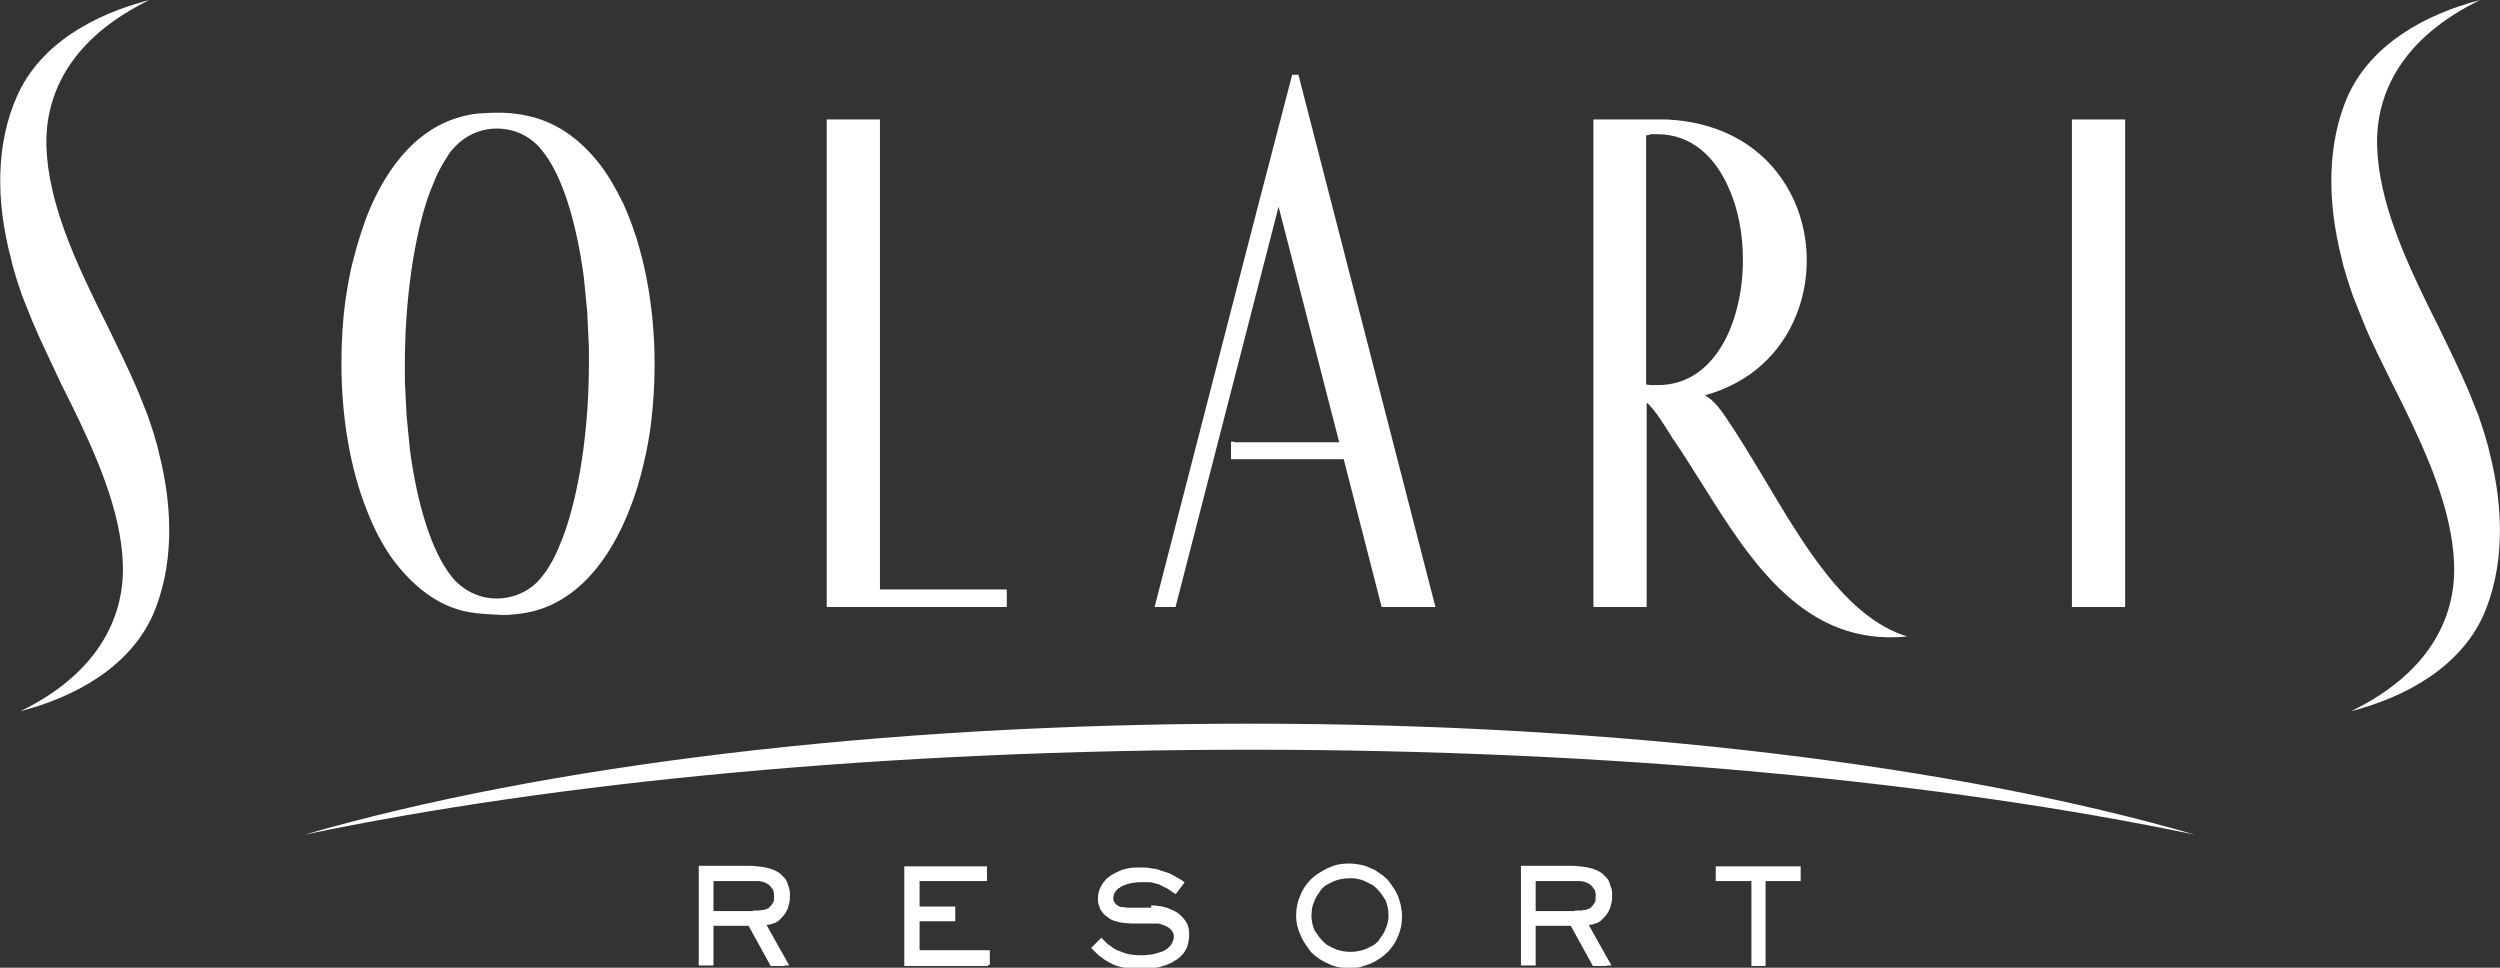 <?xml version="1.0" encoding="utf-8"?>
<!-- Generator: Adobe Illustrator 19.2.0, SVG Export Plug-In . SVG Version: 6.00 Build 0)  -->
<svg version="1.1" id="Layer_1" xmlns="http://www.w3.org/2000/svg" xmlns:xlink="http://www.w3.org/1999/xlink" x="0px" y="0px"
	 viewBox="0 0 441.5 170.9" style="enable-background:new 0 0 441.5 170.9;" xml:space="preserve">
<rect x="0" y="0" width="441.5" height="170.9" fill="#333333" stroke="none"/>
<style type="text/css">
	.st0{fill-rule:evenodd;clip-rule:evenodd;fill:#FFFFFF;}
</style>
<path class="st0" d="M146.6,21.1h8.2h0.6v0.6v82.4h21.8h0.6v0.6v1.9v0.6h-0.6h-22.4h-8.2h-0.6v-0.6v-1.9v-83v-0.6H146.6L146.6,21.1z
	 M218,78.1h18.5l-10.7-41.6l-18.2,70.7h-0.5h-2.4h-0.8c8.1-31.3,16.1-62.7,24.3-94l1.1,0l24.2,94h-0.8h-8.3H244l-6.7-26.1H218h-0.6
	v-0.6v-1.9v-0.6H218L218,78.1z"/>
<path class="st0" d="M5.7,56.7c-0.6-1.5-1.2-3-1.8-4.5c-0.5-1.5-1-2.9-1.4-4.4c-0.2-0.6-0.4-1.3-0.5-1.9C-0.9,35.1-0.6,25.1,3,17
	C7.1,7.7,16.7,2.5,26.4,0l0,0C12.8,6.6,7.9,16.3,8.2,25.9c0.3,9.7,5,19.9,9.1,28.3l0,0l0,0c0.6,1.2,1.2,2.4,1.8,3.6
	c1.8,3.7,3.6,7.4,5.2,11.1c0.6,1.5,1.2,3,1.8,4.5c0.5,1.5,1,2.9,1.4,4.4c0.2,0.6,0.4,1.3,0.5,1.9c2.8,10.8,2.5,20.8-1,28.9
	c-4.2,9.3-13.8,14.5-23.4,17l0,0C17,119.1,22,109.3,21.7,99.7c-0.3-9.7-5-19.9-9.1-28.3l0,0l0,0c-0.6-1.2-1.2-2.4-1.8-3.6
	C9.1,64.1,7.3,60.5,5.7,56.7L5.7,56.7L5.7,56.7z"/>
<path class="st0" d="M417.3,56.7c-0.6-1.5-1.2-3-1.8-4.5c-0.5-1.5-1-2.9-1.4-4.4c-0.2-0.6-0.4-1.3-0.5-1.9
	c-2.8-10.8-2.5-20.8,1-28.9c4.2-9.3,13.8-14.5,23.4-17l0,0c-13.6,6.6-18.5,16.3-18.2,25.9c0.3,9.7,5,19.9,9.1,28.3v0l0,0
	c0.6,1.2,1.2,2.4,1.8,3.6c1.8,3.7,3.6,7.4,5.2,11.1c0.6,1.5,1.2,3,1.8,4.5c0.5,1.5,1,2.9,1.4,4.4c0.2,0.6,0.4,1.3,0.5,1.9
	c2.8,10.8,2.5,20.8-1,28.9c-4.2,9.3-13.8,14.5-23.4,17l0,0c13.6-6.6,18.5-16.3,18.2-25.9c-0.3-9.7-5-19.9-9.1-28.3l0,0l0,0
	c-0.6-1.2-1.2-2.4-1.8-3.6C420.7,64.1,418.8,60.5,417.3,56.7L417.3,56.7L417.3,56.7z"/>
<polygon class="st0" points="366.5,21.1 374.7,21.1 375.3,21.1 375.3,21.7 375.3,106.6 375.3,107.2 374.7,107.2 366.5,107.2 
	365.9,107.2 365.9,106.6 365.9,21.7 365.9,21.1 366.5,21.1 "/>
<path class="st0" d="M82.8,108.1c-2.8-0.5-5.3-1.7-7.5-3.3c-2.2-1.6-4.2-3.7-6-6.1c-1.7-2.4-3.2-5.2-4.4-8.3
	c-3.1-7.6-4.6-16.9-4.6-26.1v0v-0.1v-0.1v0c0-3.7,0.2-7.4,0.7-11c0.4-2.6,0.8-5.2,1.5-7.6c0.6-2.5,1.4-4.8,2.2-7.1
	c3.7-9.5,9.7-16.5,18.1-18.1l0,0c0.4-0.1,0.9-0.2,1.3-0.2c0.5-0.1,1-0.1,1.4-0.1c2.5-0.2,5.1-0.1,7.4,0.4c2.5,0.5,4.9,1.5,7,2.9
	c2.1,1.4,4,3.2,5.7,5.3c1.7,2.1,3.1,4.6,4.4,7.2c3.7,8,5.6,18.2,5.6,28.4v0l0,0.1l0,0.1v0c0,3.4-0.2,6.8-0.6,10.1
	c-0.3,2.6-0.8,5.2-1.4,7.7c-0.6,2.5-1.3,4.9-2.2,7.2c-3.7,9.8-9.8,17.2-18.4,18.8l0,0c-1,0.2-2.2,0.3-3.3,0.4c-0.4,0-0.7,0-1.1,0h0
	C86.5,108.5,84.5,108.4,82.8,108.1L82.8,108.1z M71.5,64.2L71.5,64.2v0.1v0.3c0,0.8,0,1.7,0,2.6c0.1,2.1,0.2,4.1,0.3,6.2
	c0.2,2.1,0.4,4.1,0.6,6.1c1.3,9.6,3.8,18,7.5,22.5c0.4,0.5,0.8,0.9,1.3,1.3c1.9,1.6,4.2,2.4,6.5,2.4c2.3,0,4.7-0.8,6.5-2.3
	c0.5-0.4,0.9-0.8,1.3-1.3c0.3-0.4,0.7-0.9,1-1.3c0.7-1.1,1.4-2.3,2-3.7c0.6-1.4,1.2-2.9,1.7-4.5c2.5-7.9,3.8-18.3,3.8-28.3h0v-0.1
	v-0.1h0c0-0.9,0-1.9,0-2.8c-0.1-2.1-0.2-4.2-0.3-6.3c-0.2-2.1-0.4-4.1-0.6-6.1v0c-1.3-9.6-3.8-18.2-7.6-22.6v0
	c-0.4-0.5-0.8-0.9-1.3-1.3c-1.9-1.6-4.2-2.3-6.5-2.3c-2.3,0-4.6,0.8-6.5,2.4h0c-0.4,0.4-0.9,0.8-1.3,1.3c-0.4,0.4-0.7,0.9-1,1.4
	c-0.7,1.1-1.4,2.3-2,3.7c-0.6,1.4-1.2,2.9-1.7,4.5C72.8,43.8,71.5,54.2,71.5,64.2L71.5,64.2L71.5,64.2L71.5,64.2z"/>
<path class="st0" d="M281.9,21.1h8h0.1h0.1h0.1h0l0,0l1.4,0c0.9,0,1.9,0,2.7,0h0l0.1,0h0c10.1,0.5,17.1,5.2,21,11.6
	c2.1,3.4,3.3,7.3,3.6,11.3c0.3,4-0.3,8-1.8,11.7c-2.6,6.5-8,11.9-16.1,14.1c0.3,0.2,0.6,0.4,1,0.7c0.8,0.7,1.6,1.6,2.4,2.8v0l0,0
	l0,0c2.3,3.3,4.5,7,6.8,10.8c7,11.7,14.5,24.9,25.5,28.3l0,0c-17.8,1.8-27.3-12.7-35.8-26.3c-1.8-2.8-3.5-5.6-5.2-8.1l0,0l-0.3-0.4
	c-1.3-2.1-3.3-5.4-4.7-6.5v35.5v0.6h-0.6h-8.2h-0.6v-0.6V21.7v-0.6H281.9L281.9,21.1z M290.7,23.9v44c0.2,0,0.5,0.1,0.8,0.1
	c0.4,0,0.9,0,1.3,0c7.2,0,11.8-5.7,13.8-13c0.8-2.9,1.2-6,1.2-9.1c0-4.5-0.8-8.9-2.5-12.7c-2.4-5.5-6.6-9.5-12.6-9.5v0
	c-0.4,0-0.9,0-1.3,0C291.2,23.9,290.9,23.9,290.7,23.9L290.7,23.9z"/>
<path class="st0" d="M220.7,127.8c-65.7,0-125.1,7.5-166.9,19.6c44.4-9.3,102.9-15,166.9-15s122.4,5.7,166.9,15
	C345.9,135.3,286.5,127.8,220.7,127.8L220.7,127.8z"/>
<path class="st0" d="M133,160.8L133,160.8L133,160.8c0.3,0,0.6,0,0.8,0l0.1,0c0.2,0,0.4,0,0.6-0.1l0,0l0.2,0v0l0.2,0
	c0.3-0.1,0.5-0.2,0.8-0.3h0l0,0v0c0,0,0.1,0,0.1-0.1c0,0,0.1-0.1,0.1-0.1l0,0c0.2-0.2,0.4-0.4,0.5-0.6h0l0,0l0,0c0,0,0-0.1,0.1-0.1
	l0,0c0-0.1,0-0.1,0.1-0.2v0c0.1-0.3,0.1-0.7,0.1-1.2v0h0c0-0.2,0-0.4-0.1-0.6l0,0l0-0.1c0-0.2-0.1-0.3-0.2-0.4
	c-0.2-0.3-0.4-0.6-0.7-0.8c-0.2-0.1-0.3-0.2-0.5-0.3l0,0c-0.2-0.1-0.4-0.1-0.6-0.2v0c-0.2,0-0.4-0.1-0.6-0.1c-0.2,0-0.4,0-0.6,0H126
	v5.3H133L133,160.8z M138.6,170.6h-2.3h-0.2l-0.1-0.2l-3.8-6.9H126v6.7v0.3h-0.3h-2h-0.3v-0.3v-17v-0.3h0.3h8.5c0.4,0,0.9,0,1.4,0.1
	h0c0.5,0,1,0.1,1.6,0.2h0c0.3,0.1,0.5,0.1,0.8,0.2h0c0.3,0.1,0.5,0.2,0.8,0.3h0l0,0c0.1,0,0.2,0.1,0.2,0.1l0,0l0.2,0.1l0,0
	c0.3,0.2,0.7,0.4,0.9,0.7l0,0l0,0c0.1,0.1,0.1,0.1,0.2,0.2c0.1,0.1,0.1,0.1,0.2,0.2c0.3,0.3,0.5,0.7,0.6,1.1h0
	c0.1,0.3,0.2,0.6,0.3,0.9v0c0.1,0.3,0.1,0.7,0.1,1.1c0,0.5,0,0.9-0.1,1.3c-0.1,0.4-0.2,0.8-0.3,1.1c-0.3,0.7-0.7,1.2-1.1,1.6l0,0
	l0,0c-0.1,0.1-0.1,0.1-0.2,0.2l-0.2,0.2l0,0c-0.3,0.3-0.7,0.5-1.1,0.6c-0.3,0.1-0.5,0.2-0.8,0.2c-0.1,0-0.2,0-0.3,0.1l3.7,6.6
	l0.3,0.5H138.6L138.6,170.6z M174.5,170.6H160h-0.3v-0.3v-17v-0.3h0.3h14h0.3v0.3v2v0.3H174h-11.6v4.5h6h0.3v0.3v2v0.3h-0.3h-6v5.1
	h12.1h0.3v0.3v2v0.3H174.5L174.5,170.6z M203.3,159.9c0.4,0,0.8,0,1.2,0.1h0c0.4,0,0.8,0.1,1.2,0.2l0,0h0c0.1,0,0.2,0.1,0.3,0.1
	c0.1,0,0.2,0.1,0.3,0.1c0.5,0.2,1,0.4,1.5,0.7h0c0.6,0.4,1.2,1,1.6,1.6v0c0.2,0.3,0.4,0.7,0.5,1.2c0.1,0.4,0.1,0.9,0.1,1.4v0h0
	c0,0.5-0.1,1-0.2,1.4c0,0.1-0.1,0.3-0.1,0.4c-0.1,0.3-0.2,0.5-0.4,0.8h0c-0.2,0.4-0.5,0.7-0.8,1c-0.3,0.3-0.7,0.6-1.1,0.8l0,0l0,0
	l0,0c-0.1,0.1-0.2,0.1-0.3,0.2c-0.1,0.1-0.2,0.1-0.4,0.2v0c-0.6,0.3-1.3,0.5-2,0.7c-0.5,0.1-1,0.2-1.5,0.3c-0.5,0.1-1,0.1-1.6,0.1
	c-1.3,0-2.5-0.1-3.5-0.4h0l0,0v0c-0.1,0-0.3-0.1-0.4-0.1l0,0l-0.4-0.1l0,0c-0.6-0.2-1.2-0.5-1.7-0.8c-0.3-0.2-0.7-0.4-0.9-0.6
	c-0.3-0.2-0.6-0.4-0.8-0.6c-0.4-0.4-0.8-0.8-1-1l-0.2-0.2l0.2-0.2l1.4-1.4l0.2-0.2l0.2,0.2l0,0l0,0l0.1,0.1l0,0l0.1,0.1h0
	c0.2,0.2,0.4,0.4,0.7,0.7l0.1,0.1l0.2,0.1c0.3,0.2,0.6,0.5,1,0.7c0.3,0.2,0.6,0.3,0.9,0.4c0.3,0.1,0.7,0.3,1.1,0.4
	c0.7,0.2,1.7,0.3,2.7,0.3v0c0.5,0,0.9,0,1.3-0.1h0c0.4,0,0.8-0.1,1.2-0.2l0,0c0.1,0,0.2-0.1,0.3-0.1h0c0.1,0,0.2-0.1,0.3-0.1
	c0.5-0.1,0.9-0.3,1.2-0.5h0c0.2-0.1,0.4-0.3,0.6-0.5l0,0c0.2-0.2,0.3-0.3,0.4-0.5c0.2-0.4,0.4-0.8,0.4-1.2c0-0.2,0-0.5-0.1-0.6
	c-0.1-0.2-0.1-0.4-0.2-0.5v0l0,0l0,0l-0.1-0.1l0,0l-0.1-0.1c-0.2-0.2-0.4-0.4-0.6-0.5l0,0l0,0l-0.2-0.1l-0.2-0.1v0
	c-0.3-0.1-0.5-0.2-0.8-0.3l0,0c-0.1,0-0.2,0-0.3-0.1c-0.1,0-0.2,0-0.3,0c-0.2,0-0.4,0-0.6,0h-3.6c-0.8,0-1.6-0.1-2.4-0.2
	c-0.4-0.1-0.7-0.2-1.1-0.3v0c-0.3-0.1-0.7-0.3-0.9-0.5c-0.3-0.2-0.6-0.4-0.8-0.6l0,0c-0.2-0.2-0.4-0.5-0.6-0.8h0l0,0v0
	c-0.1-0.1-0.2-0.3-0.2-0.5h0c-0.1-0.2-0.1-0.3-0.2-0.5v0c-0.1-0.4-0.1-0.8-0.1-1.2c0-0.6,0.2-1.3,0.5-1.9c0.2-0.3,0.3-0.6,0.6-0.9
	c0.2-0.3,0.5-0.6,0.8-0.8c0.3-0.3,0.7-0.5,1.1-0.7c0.4-0.2,0.8-0.4,1.3-0.6h0l0,0l0,0c0.1,0,0.3-0.1,0.4-0.1c0.1,0,0.3-0.1,0.4-0.1
	c0.8-0.2,1.6-0.2,2.6-0.2c0.5,0,1,0,1.4,0.1c0.5,0.1,0.9,0.1,1.3,0.2l0,0l0,0l0.3,0.1l0,0l0.3,0.1l0,0c0.5,0.2,1,0.3,1.5,0.5h0
	c0.3,0.1,0.6,0.3,0.8,0.4c0.3,0.1,0.5,0.3,0.7,0.4l0,0l0,0l0.2,0.1l0.2,0.1l0.6,0.4l0.3,0.2l-0.2,0.3l-1.2,1.6l-0.2,0.2l-0.3-0.2
	l-1-0.7h0c-0.2-0.1-0.4-0.2-0.6-0.3c-0.2-0.1-0.4-0.2-0.6-0.3l0,0l0,0l-0.2-0.1l-0.2-0.1l0,0c-0.3-0.1-0.7-0.2-1.1-0.3v0
	c-0.3-0.1-0.6-0.1-0.9-0.1c-0.3,0-0.7,0-1.1,0v0c-0.5,0-0.9,0-1.3,0.1c-0.4,0-0.7,0.1-1.1,0.2c-0.6,0.2-1.2,0.4-1.5,0.7l0,0l0,0
	l-0.2,0.1c-0.1,0-0.1,0.1-0.1,0.1h0c-0.2,0.2-0.4,0.4-0.5,0.6c-0.1,0.2-0.2,0.3-0.2,0.5c0,0.1-0.1,0.3-0.1,0.4
	c0,0.5,0.1,0.8,0.4,1.1l0,0l0,0c0,0,0.1,0.1,0.1,0.1l0.1,0.1c0.2,0.2,0.5,0.3,0.8,0.4l0.1,0v0l0.2,0v0l0.2,0c0.3,0.1,0.7,0.1,1,0.1
	l0.2,0l0.2,0l0.3,0c0.3,0,0.6,0,0.9,0H203.3L203.3,159.9z M205,155.8L205,155.8L205,155.8L205,155.8z M231.6,161.7
	c0,0.9,0.2,1.7,0.5,2.5l0,0l0,0c0.1,0.1,0.1,0.2,0.2,0.3c0.1,0.1,0.1,0.2,0.2,0.3c0.3,0.5,0.7,1,1.1,1.4c0.3,0.3,0.6,0.6,1,0.8
	c0.4,0.2,0.7,0.4,1.2,0.6c0.8,0.3,1.7,0.5,2.7,0.5c1,0,1.9-0.2,2.7-0.5c0.4-0.2,0.8-0.4,1.2-0.6c0.4-0.2,0.7-0.5,1-0.8h0l0,0l0,0
	c0.1-0.1,0.2-0.2,0.2-0.3c0.1-0.1,0.1-0.2,0.2-0.3c0.4-0.5,0.7-1,0.9-1.6c0.2-0.4,0.3-0.8,0.4-1.2c0.1-0.4,0.1-0.9,0.1-1.3
	c0-0.9-0.2-1.7-0.5-2.5l0,0l0,0l0,0c-0.1-0.1-0.1-0.2-0.2-0.3c-0.1-0.1-0.1-0.2-0.2-0.3c-0.3-0.5-0.7-1-1.1-1.4
	c-0.3-0.3-0.6-0.6-1-0.8c-0.4-0.2-0.8-0.4-1.2-0.6c-0.4-0.2-0.9-0.3-1.3-0.4c-0.4-0.1-0.9-0.1-1.4-0.1c-1,0-1.9,0.2-2.7,0.5
	c-0.4,0.2-0.8,0.4-1.2,0.6h0c-0.4,0.2-0.7,0.5-1,0.8l0,0l0,0h0c-0.1,0.1-0.2,0.2-0.2,0.3c-0.1,0.1-0.2,0.2-0.2,0.3l0,0
	c-0.4,0.5-0.7,1-0.9,1.6c-0.2,0.4-0.3,0.8-0.4,1.2C231.7,160.8,231.6,161.3,231.6,161.7L231.6,161.7z M228.9,161.7
	c0-1.2,0.2-2.4,0.7-3.5h0l0,0v0c0.1-0.1,0.1-0.3,0.2-0.5c0.1-0.2,0.2-0.3,0.2-0.4c0.4-0.7,0.9-1.4,1.5-2c0.4-0.4,0.9-0.8,1.4-1.1
	c0.5-0.3,1-0.6,1.6-0.9l0,0c0.2-0.1,0.3-0.1,0.5-0.2c0.2-0.1,0.3-0.1,0.5-0.2c0.9-0.3,1.8-0.4,2.8-0.4v0c0.7,0,1.3,0.1,1.9,0.2
	c0.6,0.1,1.2,0.3,1.8,0.6c0.6,0.2,1.1,0.5,1.6,0.9c0.5,0.3,1,0.7,1.4,1.1l0,0l0,0l0,0c0.1,0.1,0.2,0.2,0.3,0.4h0
	c0.1,0.1,0.2,0.2,0.3,0.4c0.5,0.7,1,1.4,1.3,2.2h0c0.2,0.6,0.4,1.1,0.5,1.7v0c0.1,0.6,0.2,1.2,0.2,1.8c0,1.2-0.2,2.4-0.7,3.5h0l0,0
	v0c-0.1,0.1-0.1,0.3-0.2,0.5c-0.1,0.2-0.2,0.3-0.2,0.4c-0.4,0.7-0.9,1.4-1.5,2c-0.8,0.8-1.9,1.5-3,2c-0.6,0.2-1.2,0.4-1.8,0.6
	c-0.6,0.1-1.3,0.2-1.9,0.2v0c-0.7,0-1.3-0.1-1.9-0.2c-0.6-0.1-1.2-0.3-1.8-0.6c-1.2-0.5-2.2-1.2-3-2h0l0,0l0,0
	c-0.1-0.1-0.2-0.2-0.3-0.4h0c-0.1-0.1-0.2-0.2-0.3-0.4c-0.5-0.7-1-1.4-1.3-2.2h0C229.2,164.1,228.9,163,228.9,161.7L228.9,161.7z
	 M278.1,160.8L278.1,160.8L278.1,160.8c0.3,0,0.6,0,0.8,0l0.1,0c0.2,0,0.4,0,0.6-0.1l0,0l0.2,0v0l0.2,0c0.3-0.1,0.5-0.2,0.8-0.3h0
	l0,0v0c0,0,0.1,0,0.1-0.1c0,0,0.1-0.1,0.1-0.1l0,0c0.2-0.2,0.4-0.4,0.5-0.6h0l0,0h0c0,0,0-0.1,0.1-0.1l0,0c0-0.1,0-0.1,0.1-0.2v0
	c0.1-0.3,0.1-0.7,0.1-1.2v0h0c0-0.2,0-0.4-0.1-0.6l0,0l0-0.1c0-0.2-0.1-0.3-0.2-0.4c-0.2-0.3-0.4-0.6-0.7-0.8
	c-0.2-0.1-0.3-0.2-0.5-0.3l0,0c-0.2-0.1-0.4-0.1-0.6-0.2v0c-0.2,0-0.4-0.1-0.6-0.1c-0.2,0-0.4,0-0.6,0h-7.3v5.3H278.1L278.1,160.8z
	 M283.8,170.6h-2.3h-0.2l-0.1-0.2l-3.8-6.9h-6.2v6.7v0.3h-0.3h-2h-0.3v-0.3v-17v-0.3h0.3h8.5c0.4,0,0.9,0,1.4,0.1h0
	c0.5,0,1,0.1,1.6,0.2h0c0.3,0.1,0.5,0.1,0.8,0.2h0c0.3,0.1,0.5,0.2,0.8,0.3h0l0,0c0.1,0,0.2,0.1,0.2,0.1l0,0l0.2,0.1l0,0
	c0.3,0.2,0.7,0.4,0.9,0.7l0,0l0,0c0.1,0.1,0.1,0.1,0.2,0.2c0.1,0.1,0.1,0.1,0.2,0.2c0.3,0.3,0.5,0.7,0.6,1.1h0
	c0.1,0.3,0.2,0.6,0.3,0.9v0c0.1,0.3,0.1,0.7,0.1,1.1c0,0.5,0,0.9-0.1,1.3c-0.1,0.4-0.2,0.8-0.3,1.1c-0.3,0.7-0.7,1.2-1.1,1.6l0,0
	l0,0c-0.1,0.1-0.1,0.1-0.2,0.2l-0.2,0.2l0,0c-0.3,0.3-0.7,0.5-1.1,0.6c-0.3,0.1-0.5,0.2-0.8,0.2c-0.1,0-0.2,0-0.3,0.1l3.7,6.6
	l0.3,0.5H283.8L283.8,170.6z M311.6,170.6h-2h-0.3v-0.3v-14.7h-5.9H303v-0.3v-2v-0.3h0.3h14.4h0.3v0.3v2v0.3h-0.3h-5.9v14.7v0.3
	H311.6L311.6,170.6z"/>
</svg>
